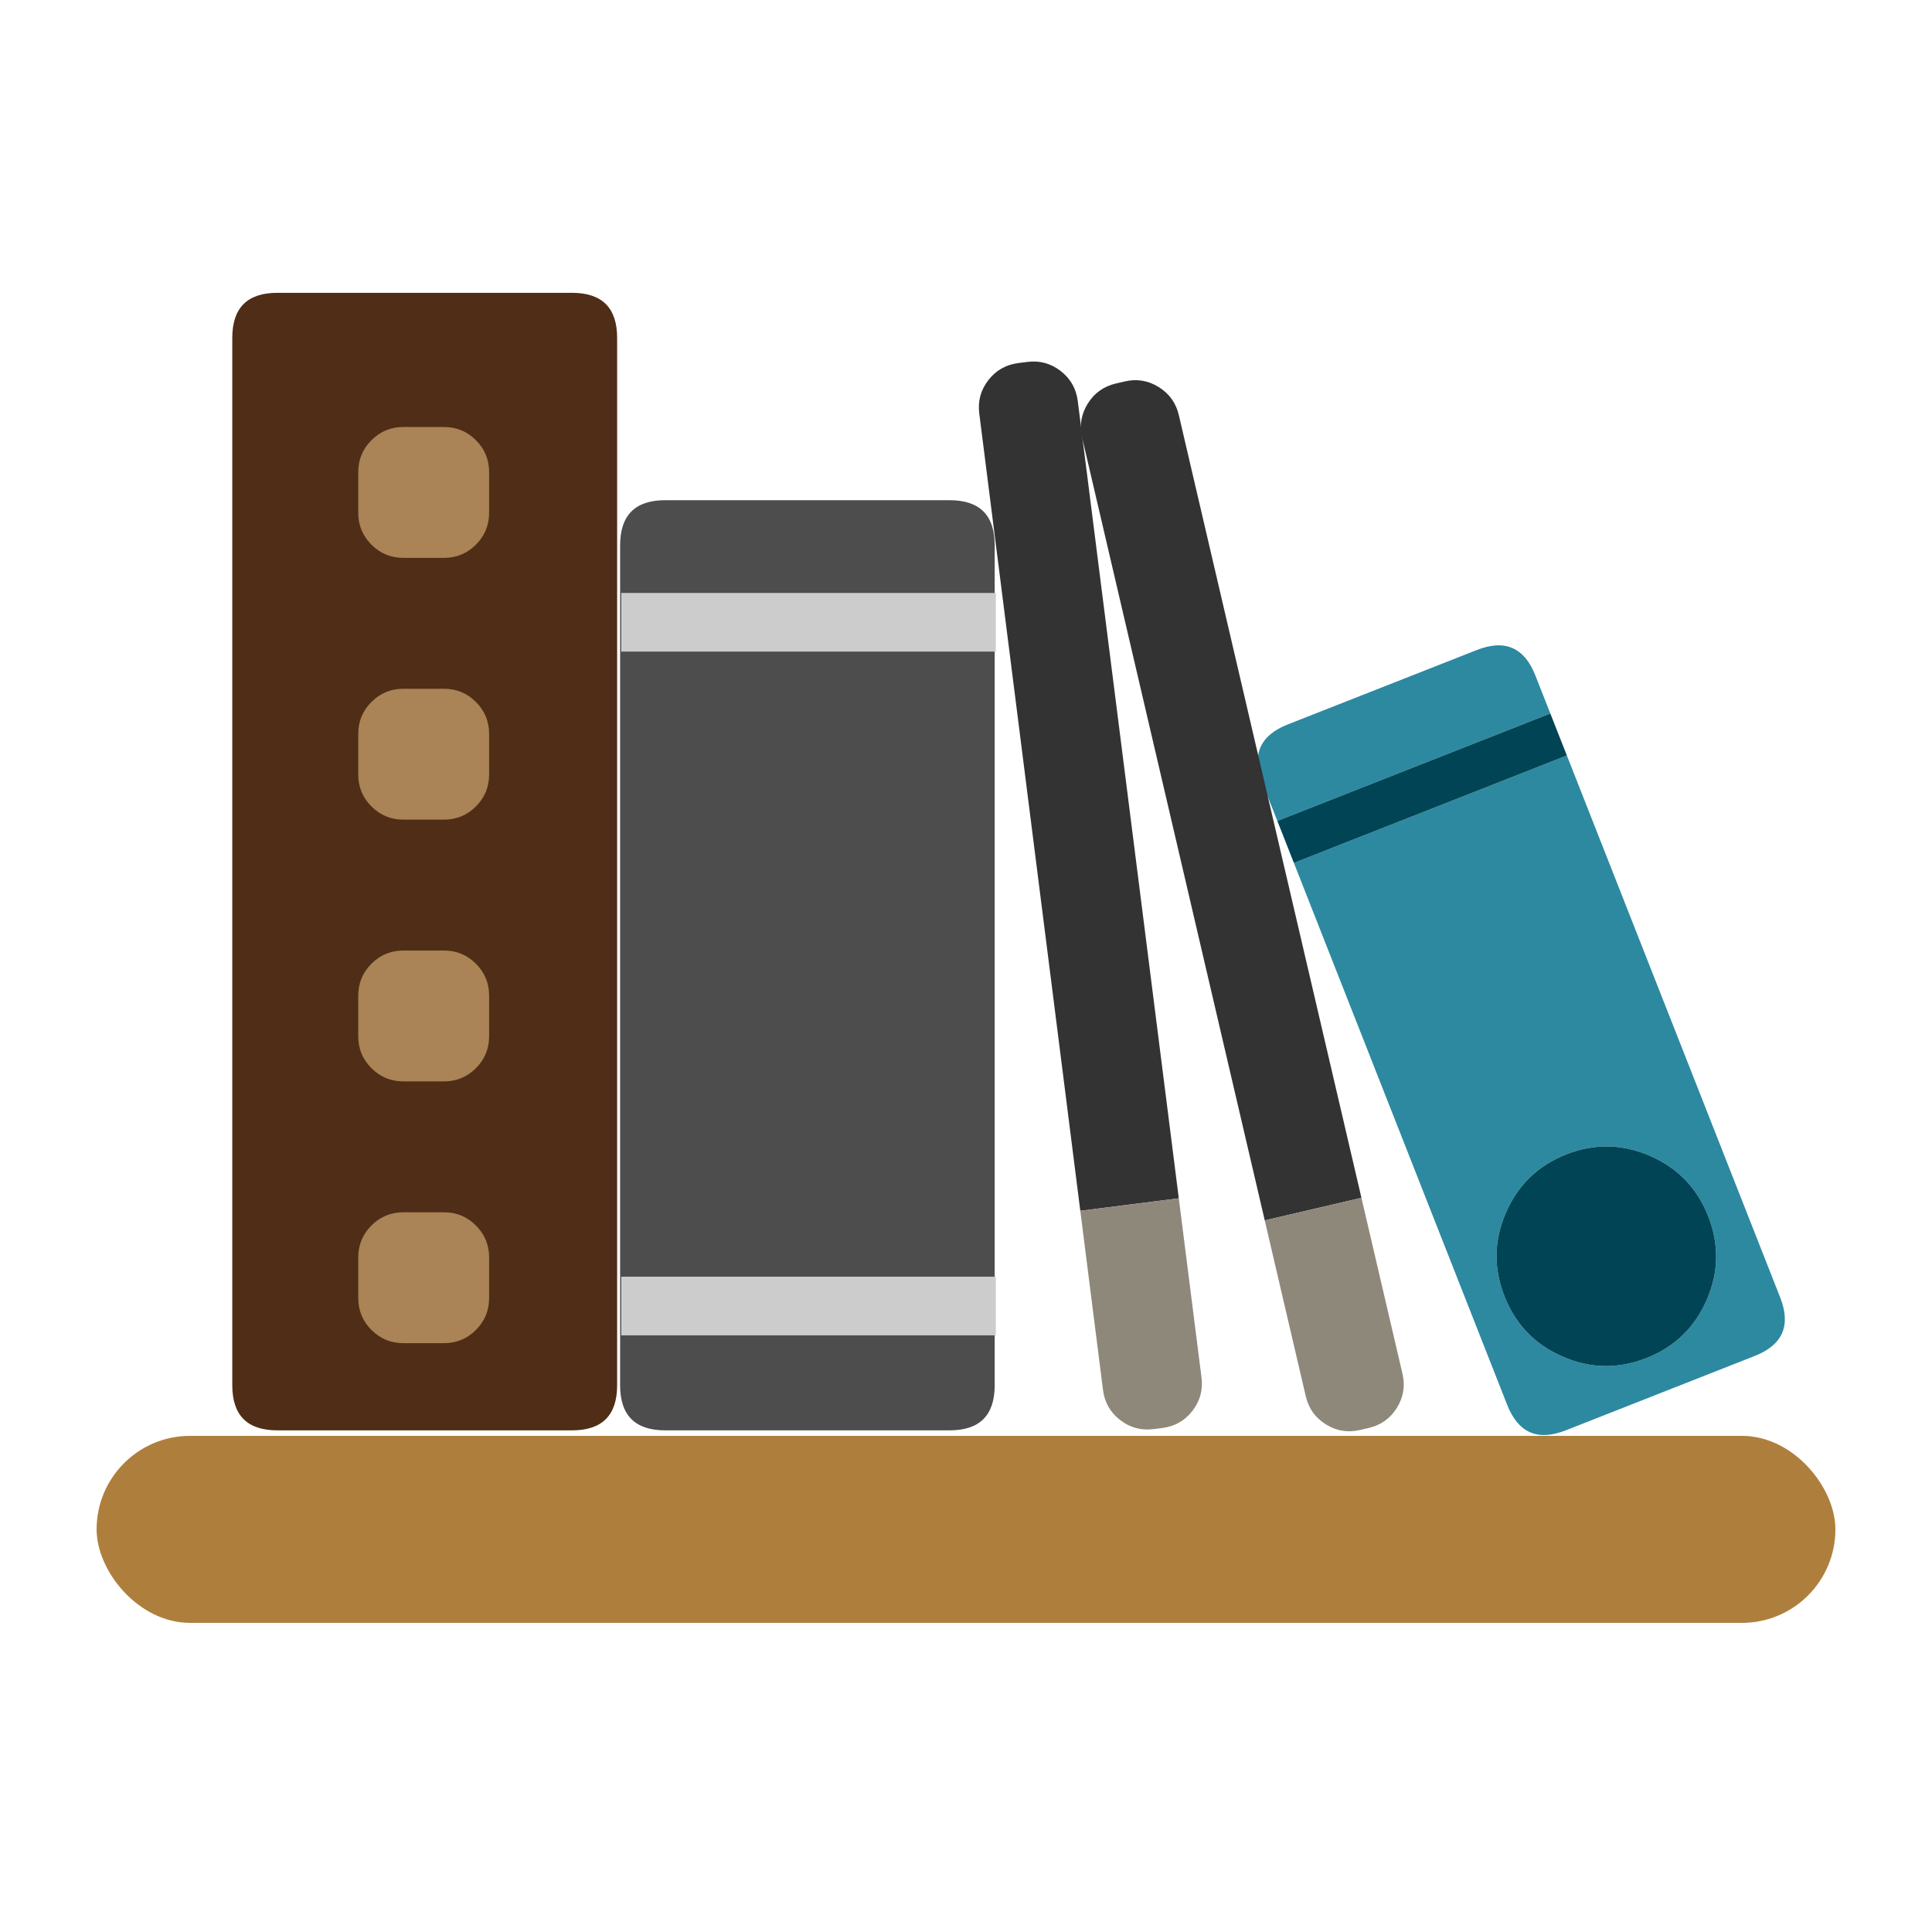 <?xml version="1.0" encoding="UTF-8" standalone="no"?>
<!-- Generator: flash2svg, http://dissentgraphics.com/tools/flash2svg -->

<svg
   xmlns:dc="http://purl.org/dc/elements/1.1/"
   xmlns:cc="http://creativecommons.org/ns#"
   xmlns:rdf="http://www.w3.org/1999/02/22-rdf-syntax-ns#"
   xmlns:svg="http://www.w3.org/2000/svg"
   xmlns="http://www.w3.org/2000/svg"
   xmlns:sodipodi="http://sodipodi.sourceforge.net/DTD/sodipodi-0.dtd"
   xmlns:inkscape="http://www.inkscape.org/namespaces/inkscape"
   id="Calibre"
   image-rendering="optimizeSpeed"
   version="1.1"
   x="0px"
   y="0px"
   width="500"
   height="500"
   viewBox="0 0 500 500"
   enable-background="new 0 0 1024 1024"
   inkscape:version="0.48.5 r10040"
   sodipodi:docname="calibre.svg">
  <sodipodi:namedview
     pagecolor="#ffffff"
     bordercolor="#666666"
     borderopacity="1"
     objecttolerance="10"
     gridtolerance="10"
     guidetolerance="10"
     inkscape:pageopacity="0"
     inkscape:pageshadow="2"
     inkscape:window-width="1366"
     inkscape:window-height="716"
     id="namedview51"
     showgrid="false"
     inkscape:zoom="0.32593203"
     inkscape:cx="1012.7067"
     inkscape:cy="492.53533"
     inkscape:window-x="0"
     inkscape:window-y="0"
     inkscape:window-maximized="1"
     inkscape:current-layer="Calibre" />
  <defs
     transform="matrix(1 0 0 1 0 0) "
     id="defs3" />
  <g
     id="Calque.__211"
     transform="matrix(0.584,0,0,0.584,-47.021,-52.758)"
     style="fill:#502d16">
    <g
       id="shape44"
       style="fill:#502d16">
      <path
         id="path31"
         d="m 354,240.1 q 0,-20 -20,-20 l -130.55,0 c -13.35,0 -20,6.65 -20,20 l 0,464.1 c 0,13.35 6.65,20 20,20 l 130.55,0 c 13.35,0 20,-6.65 20,-20 l 0,-464.1 z"
         inkscape:connector-curvature="0"
         style="fill:#502d16;fill-opacity:1" />
    </g>
  </g>
  <g
     id="Symbole.__2039"
     transform="matrix(0.584,0,0,0.584,-56.529,-74.943)">
    <g
       id="shape45">
      <path
         id="path32"
         d="m 307.7,323.4 c -3.9,-3.9 -8.6,-5.85 -14.15,-5.85 l -18,0 c -5.55,0 -10.25,1.95 -14.15,5.85 -3.9,3.9 -5.85,8.6 -5.85,14.15 l 0,18 c 0,5.55 1.95,10.25 5.85,14.15 3.9,3.9 8.6,5.85 14.15,5.85 l 18,0 c 5.55,0 10.25,-1.95 14.15,-5.85 3.9,-3.9 5.85,-8.6 5.85,-14.15 l 0,-18 c 0,-5.55 -1.95,-10.25 -5.85,-14.15 z m 0,116 c -3.9,-3.9 -8.6,-5.85 -14.15,-5.85 l -18,0 c -5.55,0 -10.25,1.95 -14.15,5.85 -3.9,3.9 -5.85,8.6 -5.85,14.15 l 0,18 c 0,5.55 1.95,10.25 5.85,14.15 3.9,3.9 8.6,5.85 14.15,5.85 l 18,0 c 5.55,0 10.25,-1.95 14.15,-5.85 3.9,-3.9 5.85,-8.6 5.85,-14.15 l 0,-18 c 0,-5.55 -1.95,-10.25 -5.85,-14.15 z m 5.85,130.15 c 0,-5.55 -1.95,-10.25 -5.85,-14.15 -3.9,-3.9 -8.6,-5.85 -14.15,-5.85 l -18,0 c -5.55,0 -10.25,1.95 -14.15,5.85 -3.9,3.9 -5.85,8.6 -5.85,14.15 l 0,18 c 0,5.55 1.95,10.25 5.85,14.15 3.9,3.9 8.6,5.85 14.15,5.85 l 18,0 c 5.55,0 10.25,-1.95 14.15,-5.85 3.9,-3.9 5.85,-8.6 5.85,-14.15 l 0,-18 z m 0,116 c 0,-5.55 -1.95,-10.25 -5.85,-14.15 -3.9,-3.9 -8.6,-5.85 -14.15,-5.85 l -18,0 c -5.55,0 -10.25,1.95 -14.15,5.85 -3.9,3.9 -5.85,8.6 -5.85,14.15 l 0,18 c 0,5.55 1.95,10.25 5.85,14.15 3.9,3.9 8.6,5.85 14.15,5.85 l 18,0 c 5.55,0 10.25,-1.95 14.15,-5.85 3.9,-3.9 5.85,-8.6 5.85,-14.15 l 0,-18 z"
         inkscape:connector-curvature="0"
         style="fill:#aa8356;fill-opacity:1" />
    </g>
  </g>
  <g
     id="circle2"
     transform="matrix(0.584,0,0,0.584,-52.092,-52.758)">
    <g
       id="Symbole.__2032_1"
       overflow="visible"
       style="overflow:visible">
      <g
         id="Calque.__212">
        <g
           id="shape46">
          <path
             id="path33"
             d="m 530,332 c 0,-13.35 -6.65,-20 -20,-20 l -126,0 q -20,0 -20,20 l 0,372.2 c 0,13.35 6.65,20 20,20 l 126,0 c 13.35,0 20,-6.65 20,-20 L 530,332 z"
             inkscape:connector-curvature="0"
             style="fill:#4d4d4d;fill-opacity:1" />
        </g>
      </g>
      <g
         id="Calque.__213"
         style="fill:#cccccc">
        <g
           id="shape47"
           style="fill:#cccccc">
          <path
             id="path34"
             d="m 530.5,379.1 0,-26 -166,0 0,26 166,0 z m 0,303 0,-26 -166,0 0,26 166,0 z"
             inkscape:connector-curvature="0"
             style="fill:#cccccc;fill-opacity:1" />
        </g>
      </g>
    </g>
  </g>
  <g
     id="Calque.__205"
     transform="matrix(0.584,0,0,0.584,-71.741,-43.884)">
    <g
       id="Symbole.__2034_1"
       overflow="visible"
       style="overflow:visible">
      <g
         id="Calque.__214">
        <g
           id="shape48">
          <path
             id="path35"
             d="m 809.87,391.327 -6.629,-16.842 c -4.89,-12.423 -13.513,-16.175 -25.936,-11.286 l -83.746,32.964 c -12.422,4.889 -16.174,13.513 -11.285,25.935 l 6.629,16.842 120.967,-47.613 z m 90.571,284.71 c 12.422,-4.889 16.174,-13.513 11.285,-25.935 l -94.531,-240.165 -120.966,47.613 94.53,240.165 c 4.89,12.423 13.513,16.175 25.936,11.286 l 83.746,-32.964 z M 854.042,587.37 c 12.254,5.333 20.868,14.247 25.776,26.716 4.907,12.469 4.681,24.863 -0.651,37.118 -5.332,12.254 -14.247,20.868 -26.716,25.775 -12.469,4.908 -24.863,4.682 -37.117,-0.65 -12.255,-5.332 -20.868,-14.247 -25.776,-26.716 -4.908,-12.469 -4.682,-24.863 0.651,-37.117 5.332,-12.255 14.247,-20.868 26.715,-25.776 12.469,-4.908 24.863,-4.682 37.118,0.65 z"
             inkscape:connector-curvature="0"
             style="fill:#2c89a0;fill-opacity:1" />
          <path
             id="path36"
             d="m 817.195,409.937 -7.325,-18.61 -120.967,47.613 7.326,18.61 120.966,-47.613 z"
             inkscape:connector-curvature="0"
             style="fill:#004455;fill-opacity:1" />
          <path
             id="path37"
             d="m 854.042,587.37 c -12.255,-5.332 -24.649,-5.558 -37.118,-0.65 -12.468,4.908 -21.383,13.521 -26.715,25.776 -5.333,12.254 -5.559,24.648 -0.651,37.117 4.908,12.469 13.521,21.384 25.776,26.716 12.254,5.332 24.648,5.558 37.117,0.65 12.469,-4.907 21.384,-13.521 26.716,-25.775 5.332,-12.255 5.558,-24.649 0.651,-37.118 -4.908,-12.469 -13.522,-21.383 -25.776,-26.716 z"
             inkscape:connector-curvature="0"
             style="fill:#004455;fill-opacity:1" />
        </g>
      </g>
    </g>
  </g>
  <g
     id="Calque.__215"
     transform="matrix(0.584,0,0,0.584,-56.529,-52.124)">
    <g
       id="shape49">
      <path
         id="path38"
         d="m 566.824,253.662 c -4.359,-3.378 -9.267,-4.722 -14.773,-4.024 l -3.968,0.503 q -8.235,1.043 -13.303,7.582 c -3.378,4.359 -4.722,9.267 -4.024,14.773 l 44.774,353.324 43.651,-5.531 -44.774,-353.324 c -0.698,-5.506 -3.224,-9.924 -7.583,-13.303 z"
         inkscape:connector-curvature="0"
         style="fill:#333333;fill-opacity:1" />
      <path
         id="path39"
         d="m 611.917,722.059 c 5.506,-0.697 9.924,-3.223 13.303,-7.582 3.378,-4.359 4.722,-9.267 4.024,-14.773 l -10.063,-79.415 -43.651,5.531 10.063,79.415 c 0.698,5.506 3.224,9.924 7.583,13.303 4.359,3.378 9.267,4.722 14.773,4.024 l 3.968,-0.503 z"
         inkscape:connector-curvature="0"
         style="fill:#8e887b;fill-opacity:1" />
    </g>
  </g>
  <g
     id="Calque.__216"
     transform="matrix(0.584,0,0,0.584,-64.135,-48.955)">
    <g
       id="shape50">
      <path
         id="path40"
         d="m 623.31,255.355 c -4.684,-2.912 -9.705,-3.743 -15.109,-2.482 l -3.896,0.909 q -8.083,1.885 -12.451,8.911 c -2.912,4.685 -3.743,9.705 -2.482,15.11 l 80.919,346.835 42.849,-9.997 -80.918,-346.835 c -1.261,-5.405 -4.228,-9.539 -8.912,-12.451 z"
         inkscape:connector-curvature="0"
         style="fill:#333333;fill-opacity:1" />
      <path
         id="path41"
         d="m 716.395,716.618 c 5.405,-1.261 9.539,-4.227 12.451,-8.911 2.912,-4.685 3.743,-9.705 2.482,-15.11 l -18.188,-77.956 -42.849,9.997 18.187,77.956 c 1.261,5.405 4.228,9.539 8.912,12.451 4.684,2.912 9.705,3.743 15.109,2.482 l 3.896,-0.909 z"
         inkscape:connector-curvature="0"
         style="fill:#8e887b;fill-opacity:1" />
    </g>
  </g>
  <rect
     style="fill:#ae7f3c;fill-opacity:1;stroke:none"
     id="rect3836"
     width="450"
     height="48.406"
     x="25"
     y="371.594"
     ry="24.203" />
</svg>
